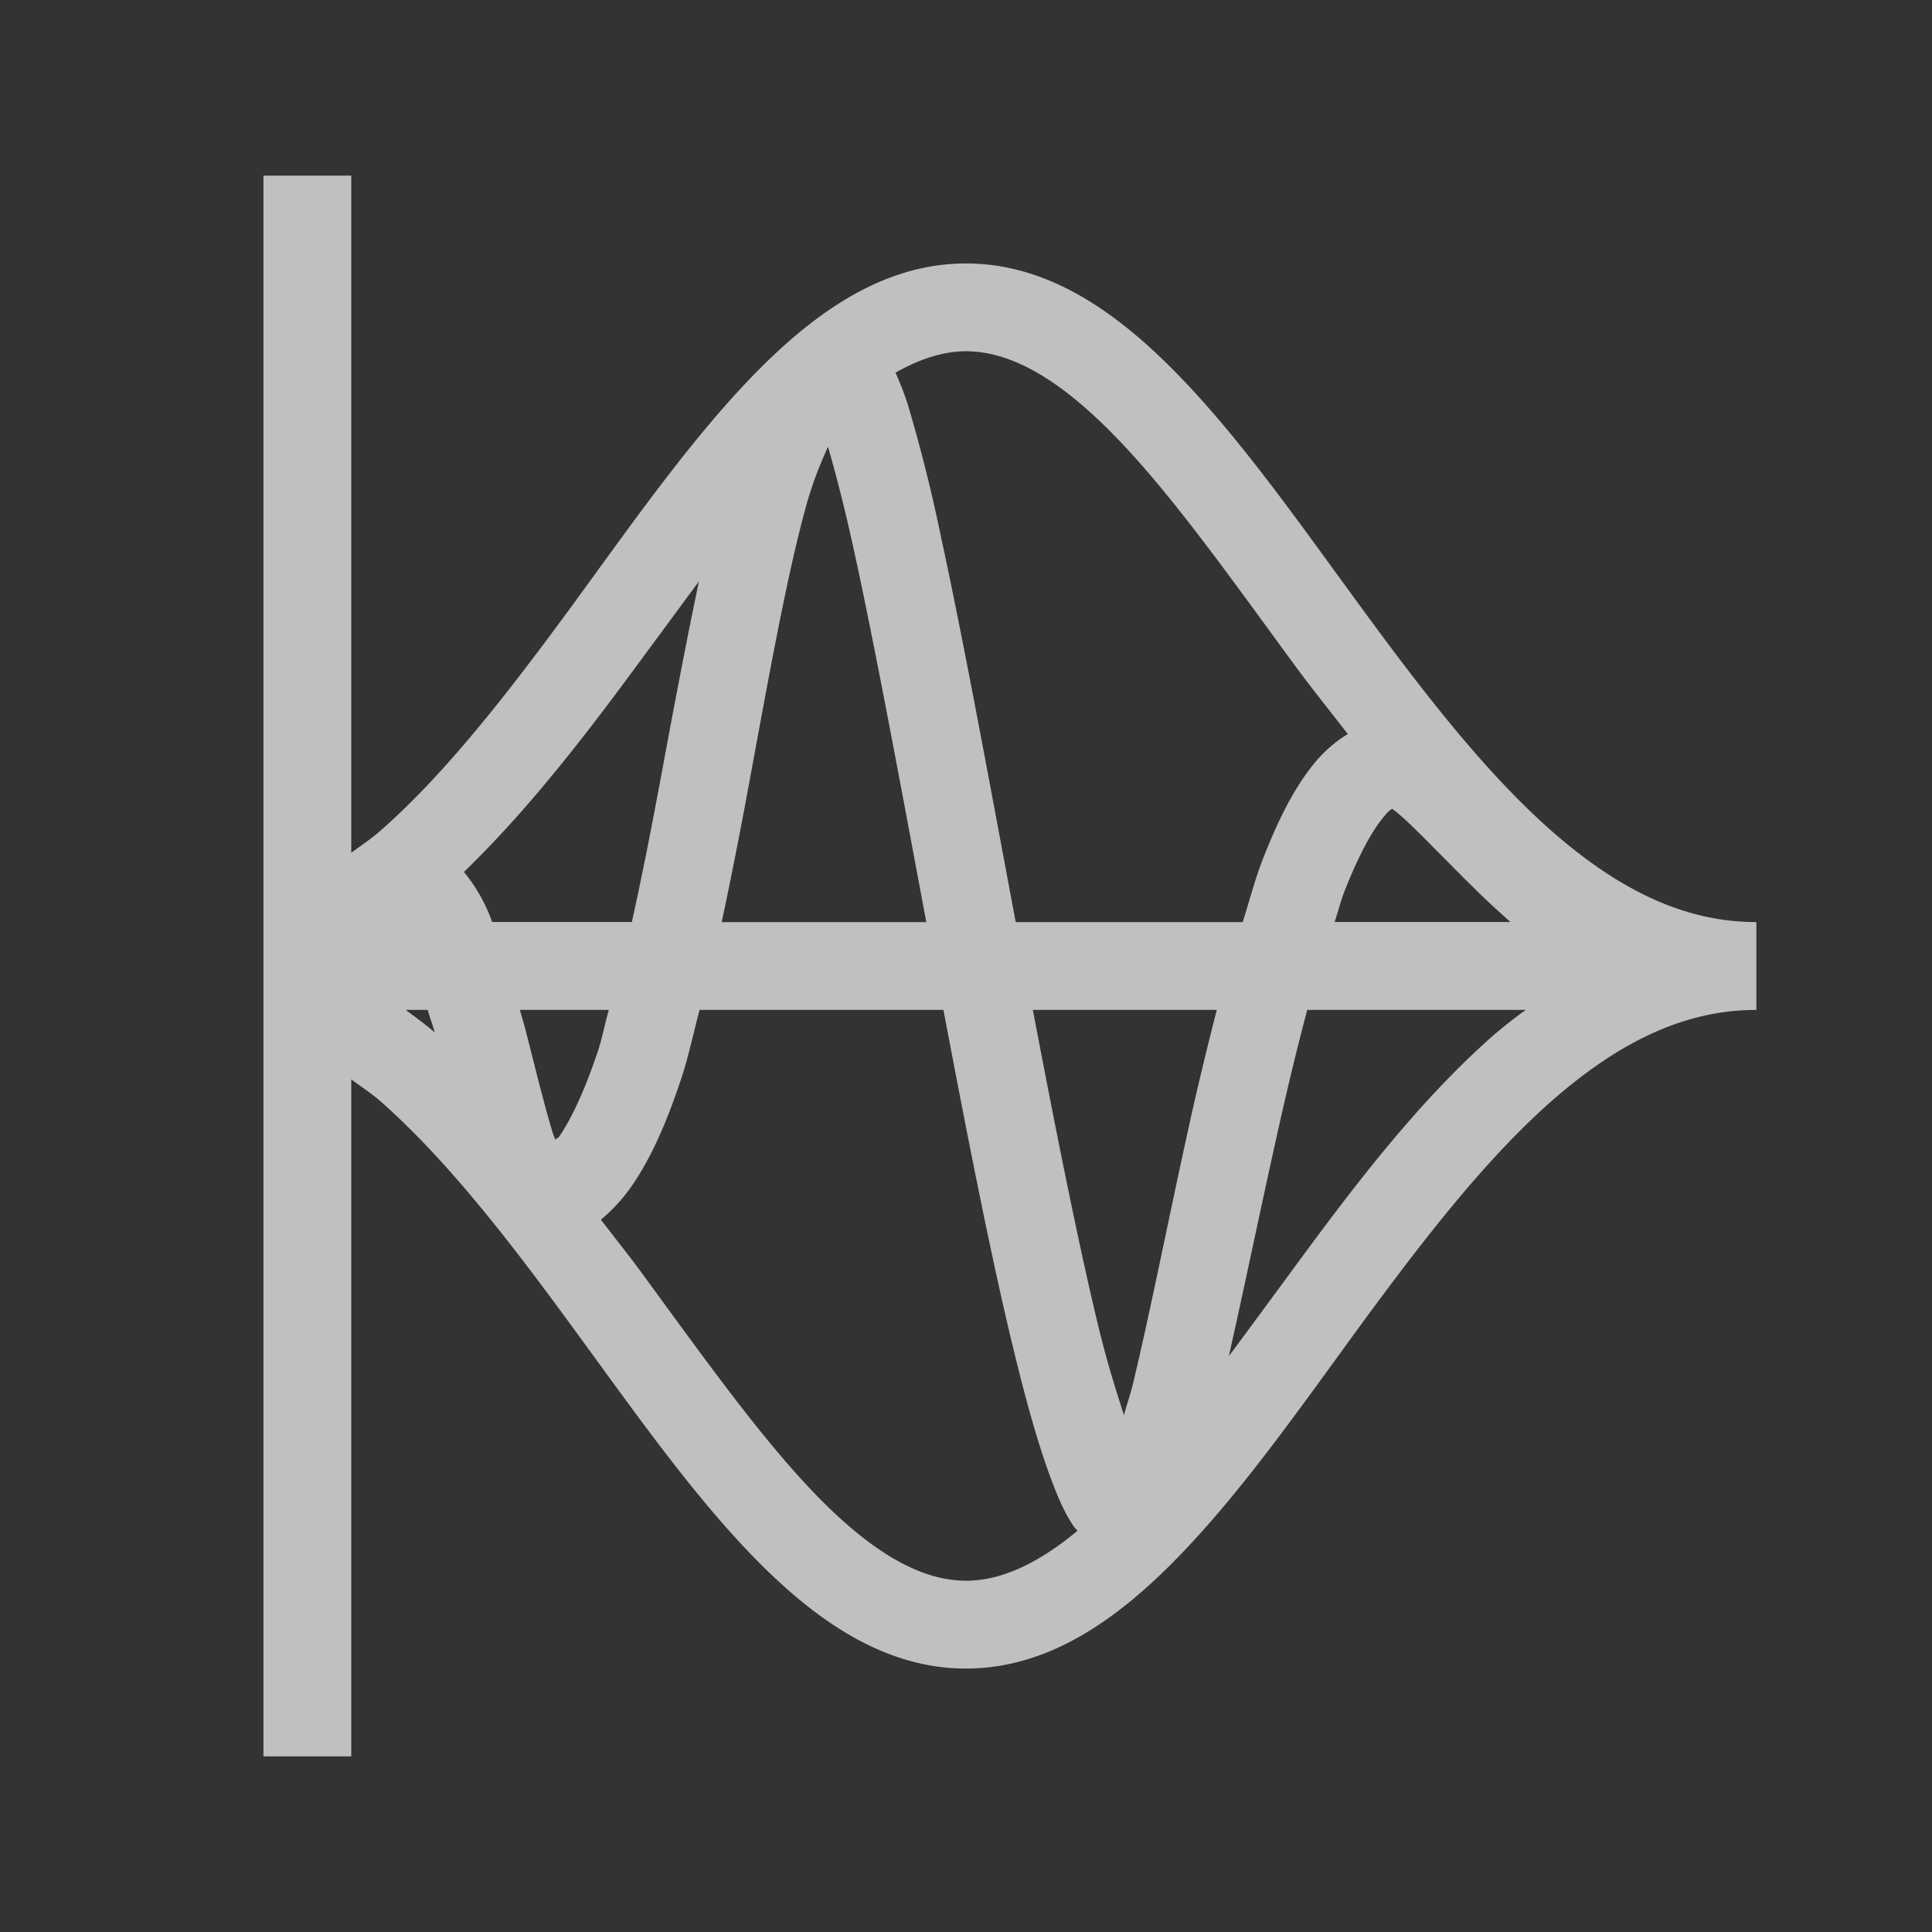 <svg xmlns="http://www.w3.org/2000/svg" viewBox="0 0 22 22">
    <rect x="0" y="0" width="22" height="22" fill="#333333" stroke="none"/>
    <path d="M3 2v18h1v-7.709c.113.085.228.157.34.256.743.656 1.447 1.566 2.13 2.498.684.932 1.344 1.883 2.057 2.629C9.24 18.42 10.042 19 11 19s1.758-.58 2.47-1.326c.714-.746 1.374-1.697 2.057-2.63.684-.93 1.388-1.841 2.131-2.497.744-.656 1.498-1.047 2.342-1.047v-1c-.844 0-1.598-.391-2.342-1.047-.743-.656-1.447-1.566-2.13-2.498-.684-.932-1.344-1.883-2.057-2.629C12.758 3.58 11.958 3 11 3c-.958 0-1.76.58-2.473 1.326-.713.746-1.373 1.697-2.056 2.63-.684.93-1.388 1.841-2.131 2.497-.113.1-.227.173-.34.258V2H3zm8 2c.542 0 1.115.357 1.746 1.018.631.66 1.283 1.584 1.975 2.527.2.274.417.543.627.814-.161.096-.3.226-.41.368-.23.293-.403.657-.567 1.08-.08.207-.147.461-.22.693h-2.585c-.298-1.589-.589-3.18-.85-4.383a18.037 18.037 0 0 0-.38-1.515 3.349 3.349 0 0 0-.139-.358C10.474 4.087 10.741 4 11 4zM9.428 5.086c.093.32.196.718.31 1.244.244 1.125.525 2.648.81 4.17H8.218c.108-.505.21-1.025.306-1.547.218-1.177.423-2.34.65-3.172.085-.309.17-.504.255-.695zM7.959 6.62c-.143.681-.28 1.403-.418 2.15-.11.592-.224 1.18-.346 1.729H5.604c-.009-.02-.015-.045-.024-.064a1.884 1.884 0 0 0-.297-.506c.73-.706 1.381-1.55 1.994-2.385l.682-.924zm7.898 2.592c.049.037.11.089.196.17.202.193.473.478.779.777.115.113.242.227.367.34h-2.002c.036-.104.07-.238.106-.332.144-.372.297-.666.424-.828.104-.135.124-.125.13-.127zM4.62 11.5h.25c.027.095.054.159.08.256-.106-.092-.219-.173-.33-.256zm1.3 0h1.013c-.042.146-.078.327-.121.459-.141.425-.297.768-.44.977-.025.036-.027.016-.049.043-.011-.035-.02-.048-.031-.086-.098-.321-.204-.762-.318-1.204L5.92 11.5zm2.046 0h2.777c.264 1.391.53 2.755.787 3.82.15.623.296 1.146.446 1.541.074.198.147.364.246.514.011.017.034.038.047.057-.447.37-.867.568-1.268.568-.542 0-1.117-.357-1.748-1.018-.63-.66-1.283-1.584-1.975-2.527-.14-.19-.291-.376-.435-.566.134-.113.254-.243.353-.387.233-.339.408-.756.565-1.23.077-.233.137-.514.205-.772zm3.795 0h2.095c-.11.428-.216.864-.314 1.309-.238 1.078-.449 2.154-.64 2.945-.038.154-.068.23-.104.36-.095-.3-.19-.592-.295-1.028-.237-.984-.49-2.267-.742-3.586zm3.125 0h2.488a5.46 5.46 0 0 0-.377.297c-.85.75-1.584 1.715-2.275 2.658-.25.34-.489.665-.729.988.167-.742.334-1.551.526-2.418.115-.522.238-1.043.367-1.525z" style="fill:currentColor;fill-opacity:1;stroke:none;color:#fdfdfd;opacity:.7"/>
</svg>
